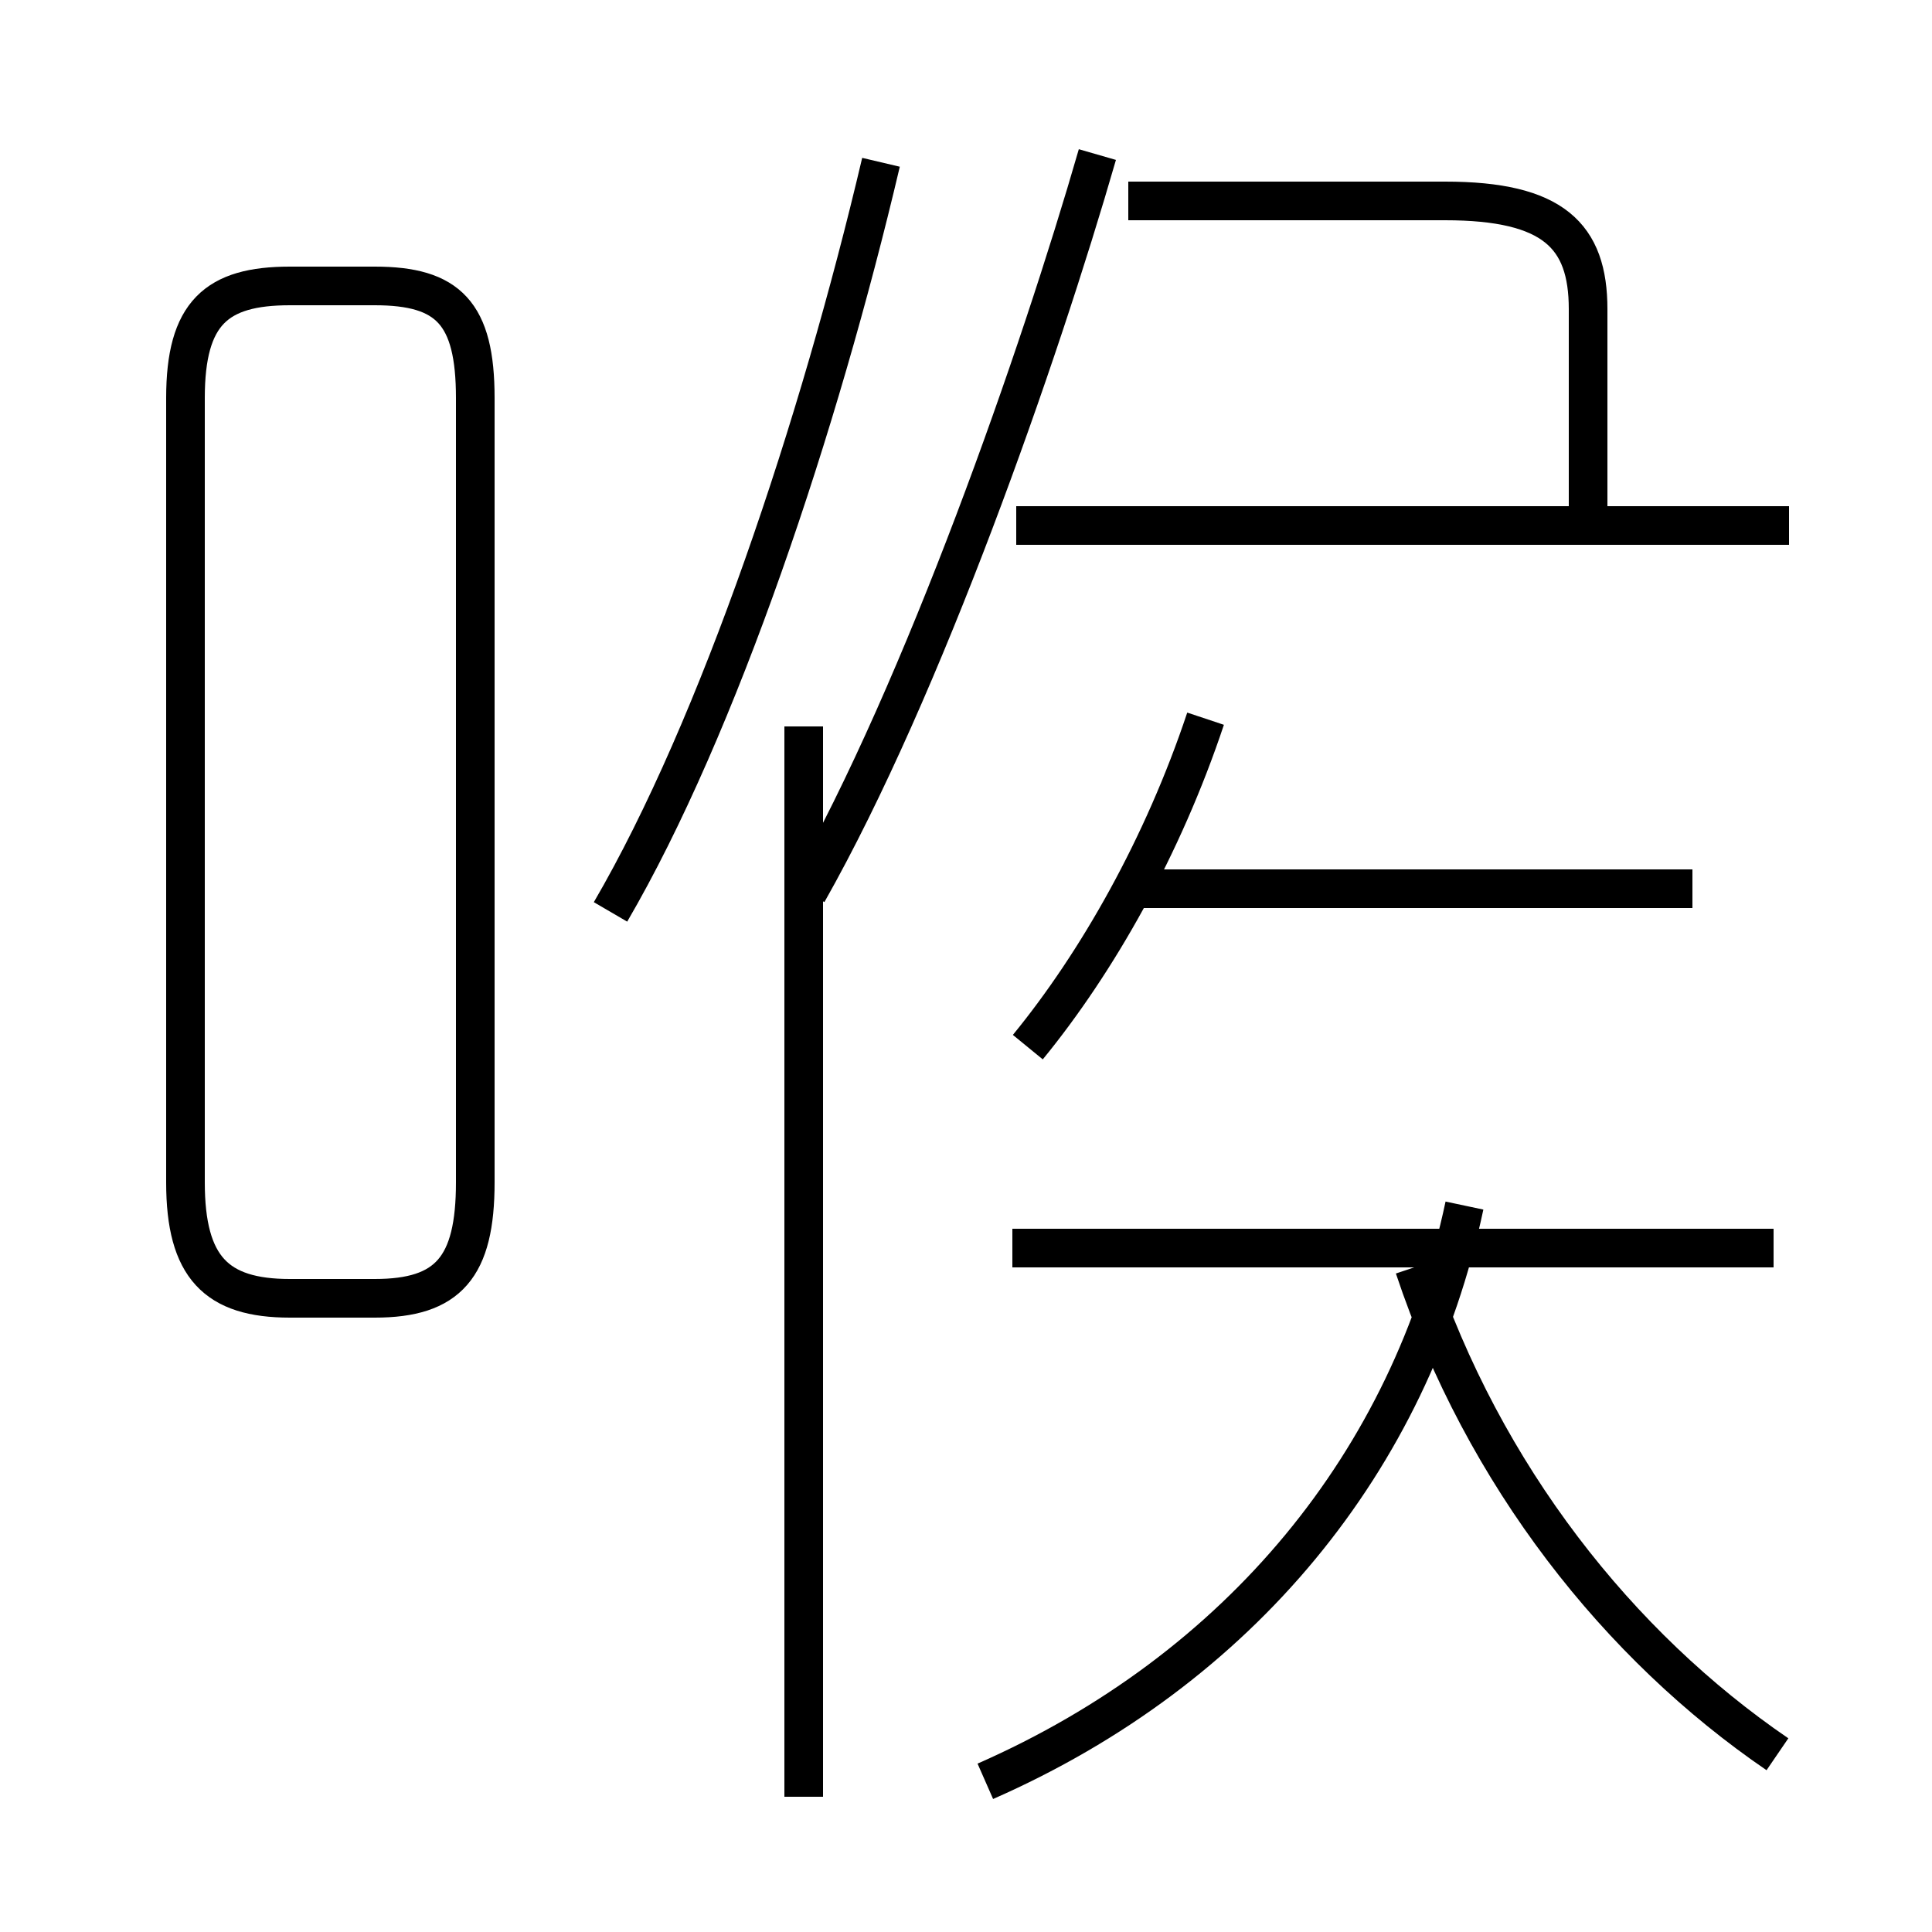 <?xml version='1.0' encoding='utf8'?>
<svg viewBox="0.0 -6.0 50.0 50.0" version="1.1" xmlns="http://www.w3.org/2000/svg">
<rect x="0.0" y="-6.0" width="50.0" height="50.0" fill="#808080" stroke="none"/>
<rect x="-1000" y="-1000" width="2000" height="2000" stroke="white" fill="white"/>
<g style="fill:white;stroke:#000000;  stroke-width:1">
<path d="M 25.5 2.1 C 32.1 -0.8 36.5 -6.2 37.9 -12.8 M 20.8 2.5 L 20.8 -25.2 M 7.5 -10.4 L 9.7 -10.4 C 11.6 -10.4 12.3 -11.2 12.3 -13.4 L 12.3 -33.7 C 12.3 -35.9 11.6 -36.6 9.7 -36.6 L 7.5 -36.6 C 5.6 -36.6 4.8 -35.9 4.8 -33.7 L 4.8 -13.4 C 4.8 -11.2 5.6 -10.4 7.5 -10.4 Z M 45.9 -11.7 L 26.2 -11.7 M 15.8 -20.4 C 18.6 -25.2 21.2 -33.0 22.8 -39.8 M 46.0 1.4 C 41.9 -1.4 38.4 -5.8 36.6 -11.2 M 26.6 -16.9 C 28.4 -19.1 30.1 -22.1 31.2 -25.4 M 43.8 -21.0 L 29.1 -21.0 M 46.3 -30.4 L 26.3 -30.4 M 41.1 -30.4 L 41.1 -36.0 C 41.1 -37.9 40.2 -38.8 37.4 -38.8 L 29.2 -38.8 M 20.9 -20.9 C 23.9 -26.2 26.9 -34.8 28.4 -40.0" transform="translate(0.0, 38.0)" />
</g>
</svg>